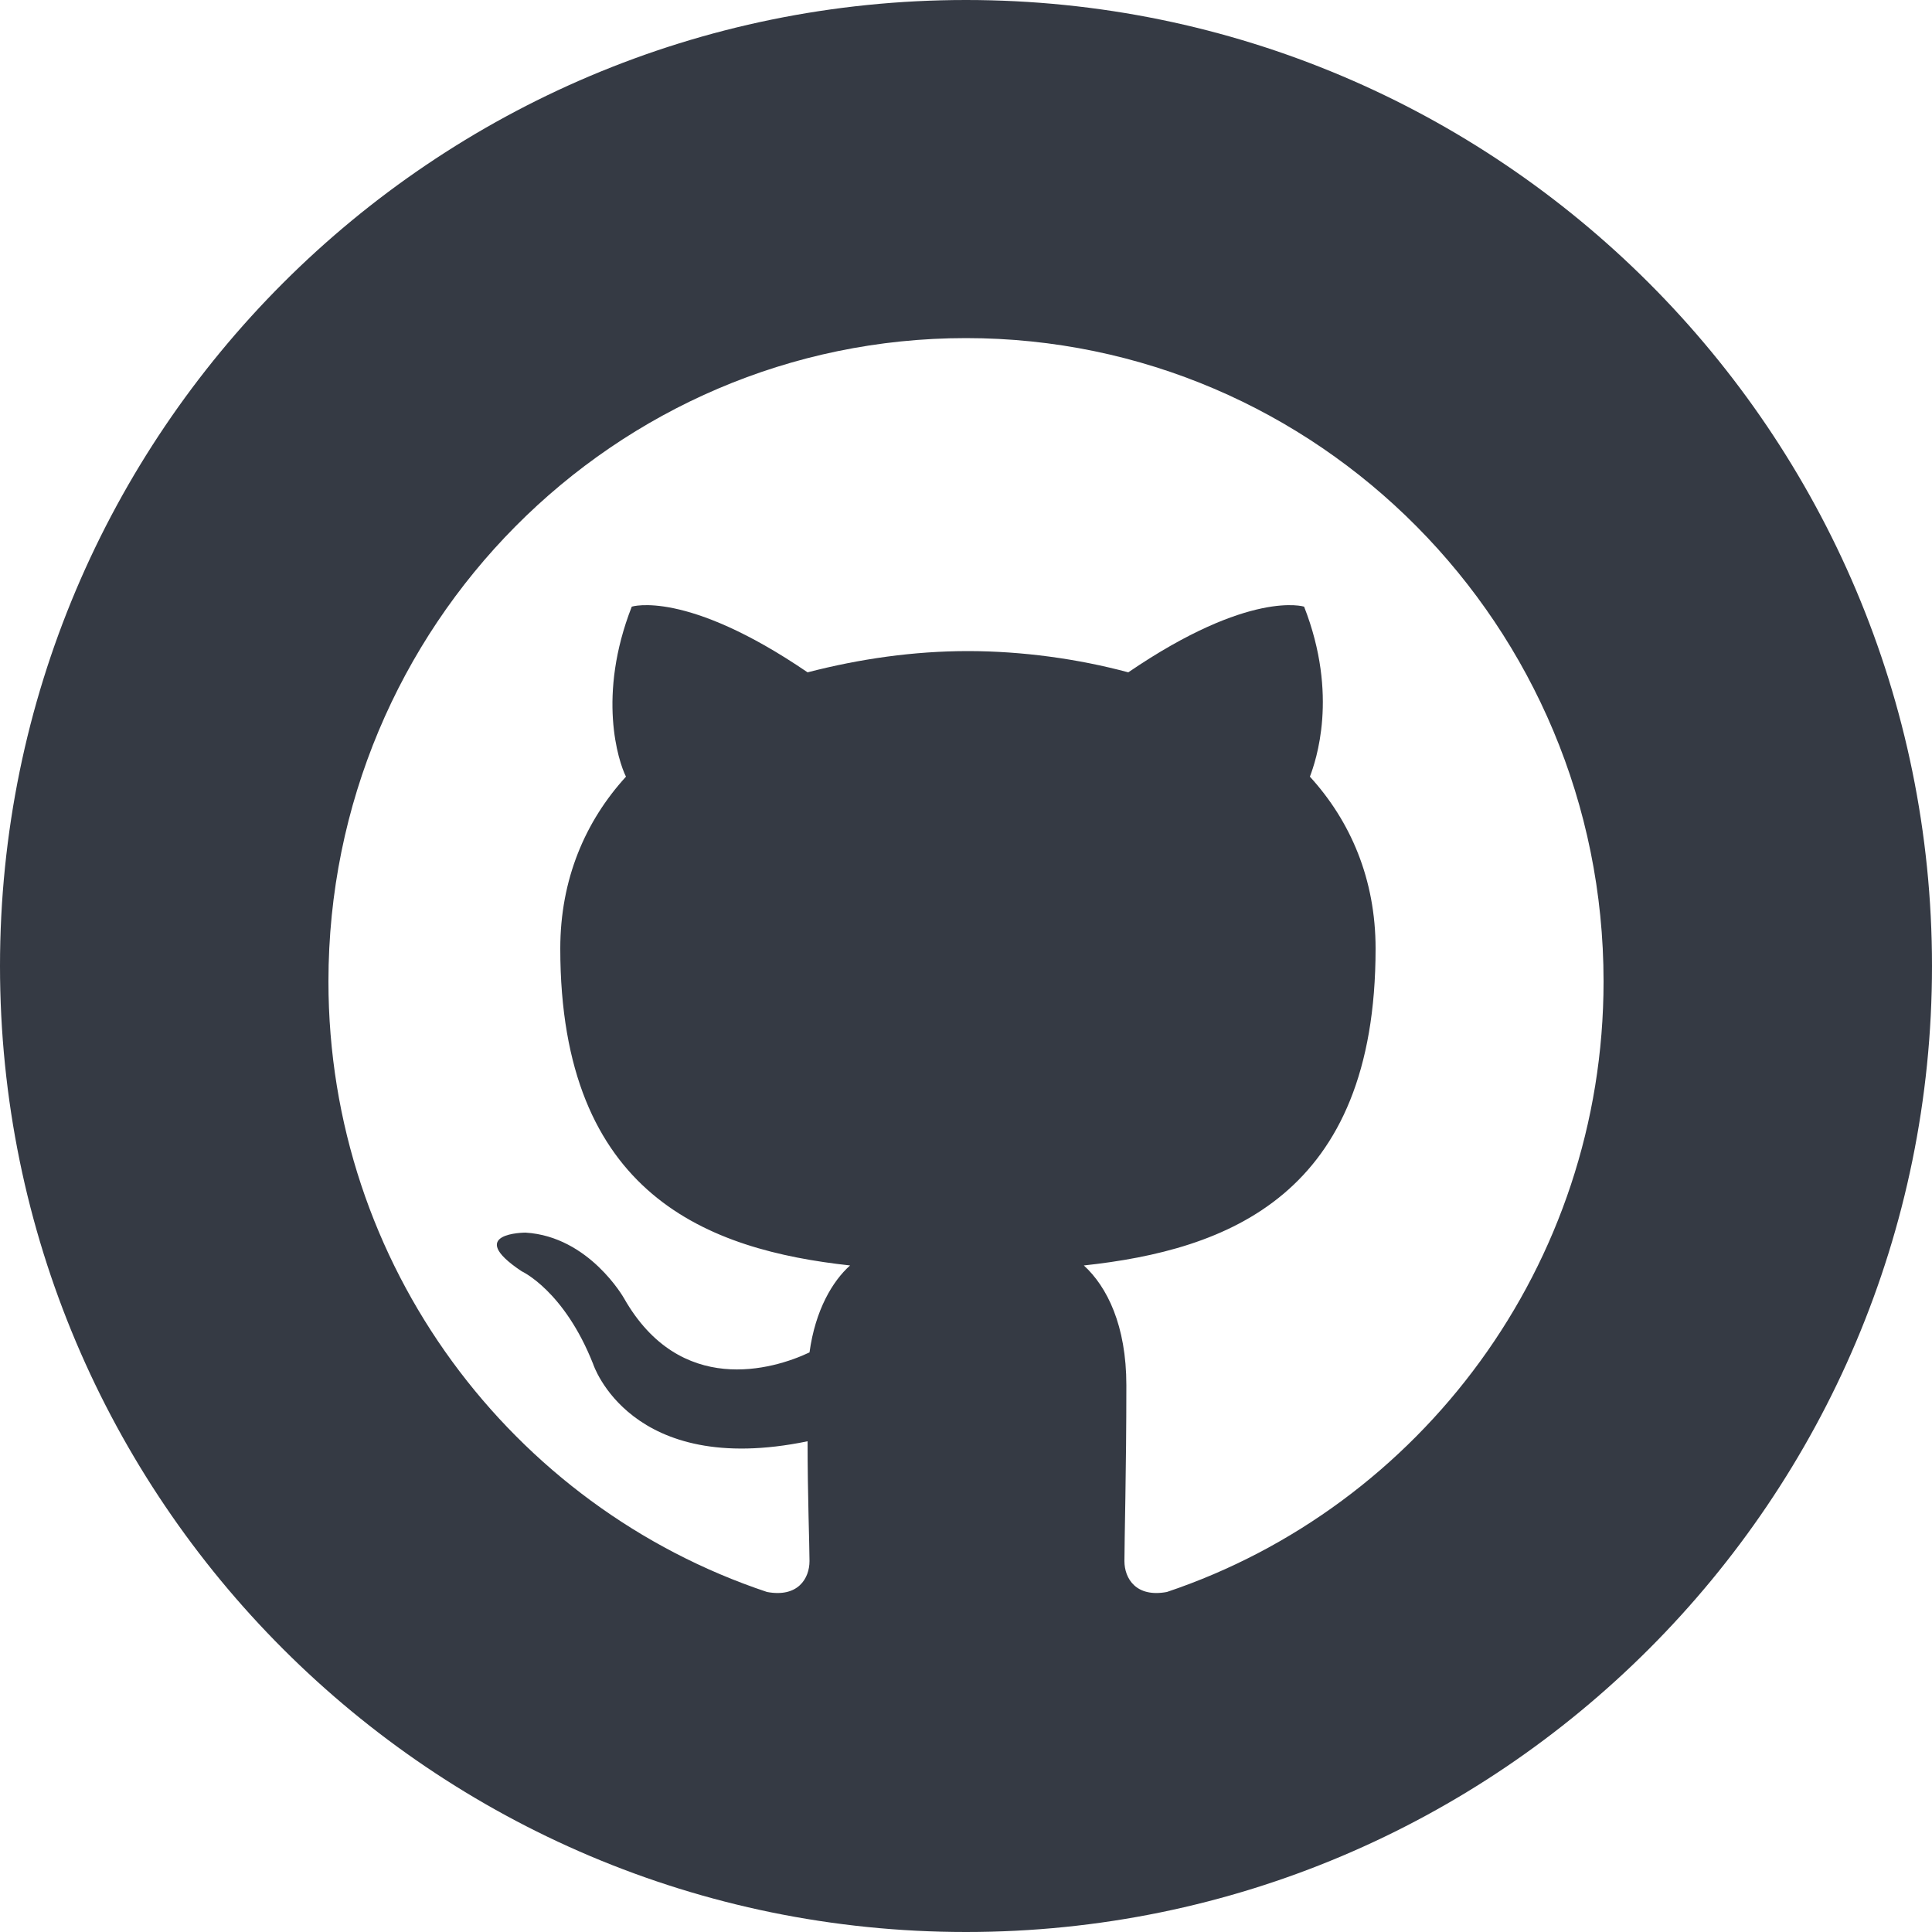 <?xml version="1.0" encoding="utf-8"?>
<!-- Generator: Adobe Illustrator 28.0.0, SVG Export Plug-In . SVG Version: 6.00 Build 0)  -->
<svg version="1.1" id="Layer_1" xmlns="http://www.w3.org/2000/svg" xmlns:xlink="http://www.w3.org/1999/xlink" x="0px" y="0px"
	 viewBox="0 0 100 100" style="enable-background:new 0 0 100 100;" xml:space="preserve">
<style type="text/css">
	.st0{fill-rule:evenodd;clip-rule:evenodd;fill:#353A44;}
</style>
<path class="st0" d="M50,0C22.4,0,0,22.4,0,50s22.4,50,50,50s50-22.4,50-50S77.6,0,50,0z M60.4,82.4c-1.6,0.3-2.2-0.7-2.2-1.6
	c0-1.1,0.1-4.7,0.1-9.1c0-3.1-1-5.1-2.2-6.2c7.4-0.8,15.1-3.6,15.1-16.4c0-3.6-1.3-6.6-3.4-8.9c0.3-0.8,1.5-4.2-0.3-8.8
	c0,0-2.8-0.9-9.1,3.4c-2.6-0.7-5.5-1.1-8.3-1.1c-2.8,0-5.6,0.4-8.3,1.1c-6.3-4.3-9.1-3.4-9.1-3.4c-1.8,4.6-0.7,8-0.3,8.8
	c-2.1,2.3-3.4,5.3-3.4,8.9c0,12.8,7.7,15.6,15,16.4c-0.9,0.8-1.8,2.3-2.1,4.5c-1.9,0.9-6.7,2.3-9.6-2.8c0,0-1.8-3.2-5.1-3.4
	c0,0-3.2,0-0.2,2c0,0,2.2,1,3.7,4.8c0,0,1.9,5.9,11.1,4c0,2.8,0.1,5.4,0.1,6.2c0,0.9-0.6,1.9-2.2,1.6C26.5,78,17,65.5,17,50.8
	c0-18.4,14.8-33.3,33-33.3c18.2,0,33,14.9,33,33.3C83,65.5,73.5,78,60.4,82.4z"/>
</svg>
